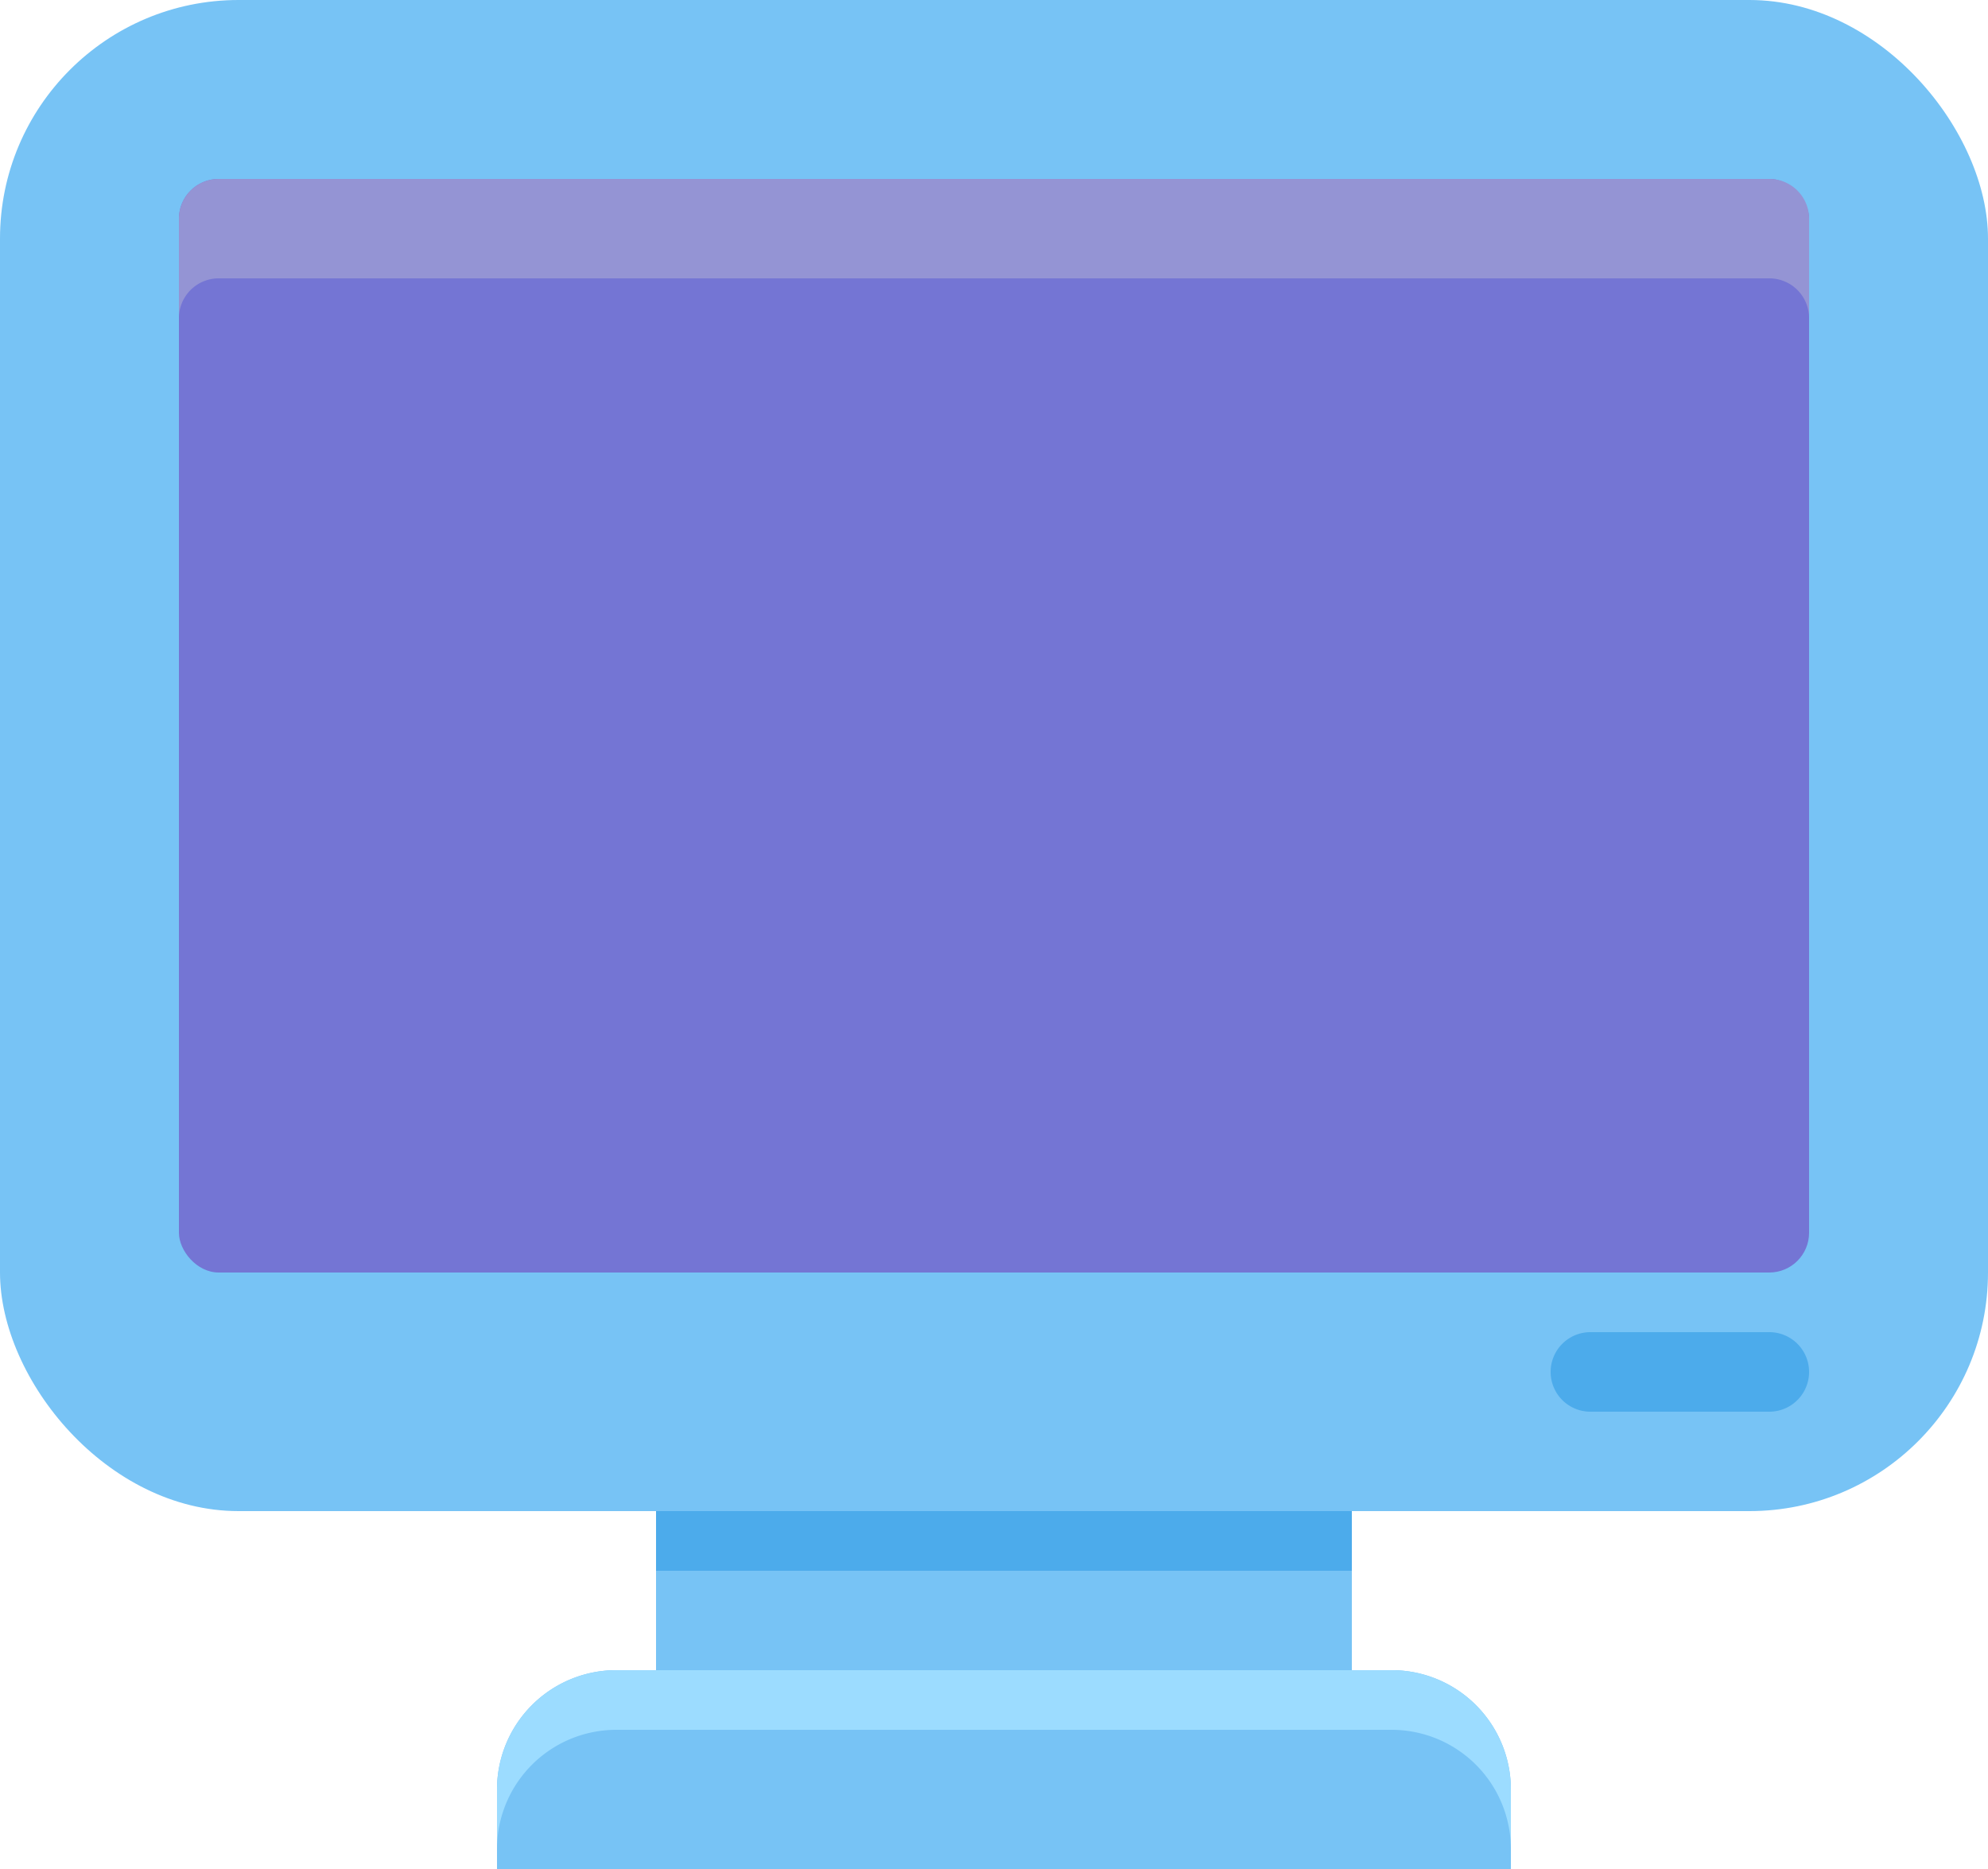 <svg xmlns="http://www.w3.org/2000/svg" viewBox="0 0 100 94"><defs><style>.cls-1{fill:#77c3f5;}.cls-2{fill:#9cdcff;}.cls-3{fill:#4cabeb;}.cls-4{fill:#7475d4;}.cls-5{fill:#9494d4;}</style></defs><title>Fichier 3</title><g id="Calque_2" data-name="Calque 2"><g id="Icons"><path class="cls-1" d="M70,84H31a6,6,0,0,0-6,6v4H76V90A6,6,0,0,0,70,84Z"/><path class="cls-2" d="M70,84H31a6,6,0,0,0-6,6v3a6,6,0,0,1,6-6H70a6,6,0,0,1,6,6V90A6,6,0,0,0,70,84Z"/><rect class="cls-1" x="33" y="70" width="35" height="14"/><rect class="cls-3" x="33" y="70" width="35" height="9"/><rect class="cls-1" width="100" height="76" rx="12"/><rect class="cls-4" x="9" y="9" width="82" height="55" rx="2"/><path class="cls-3" d="M89,67H80a2,2,0,0,0,0,4h9a2,2,0,0,0,0-4Z"/><path class="cls-5" d="M89,9H11a2,2,0,0,0-2,2v5a2,2,0,0,1,2-2H89a2,2,0,0,1,2,2V11A2,2,0,0,0,89,9Z"/></g></g></svg>